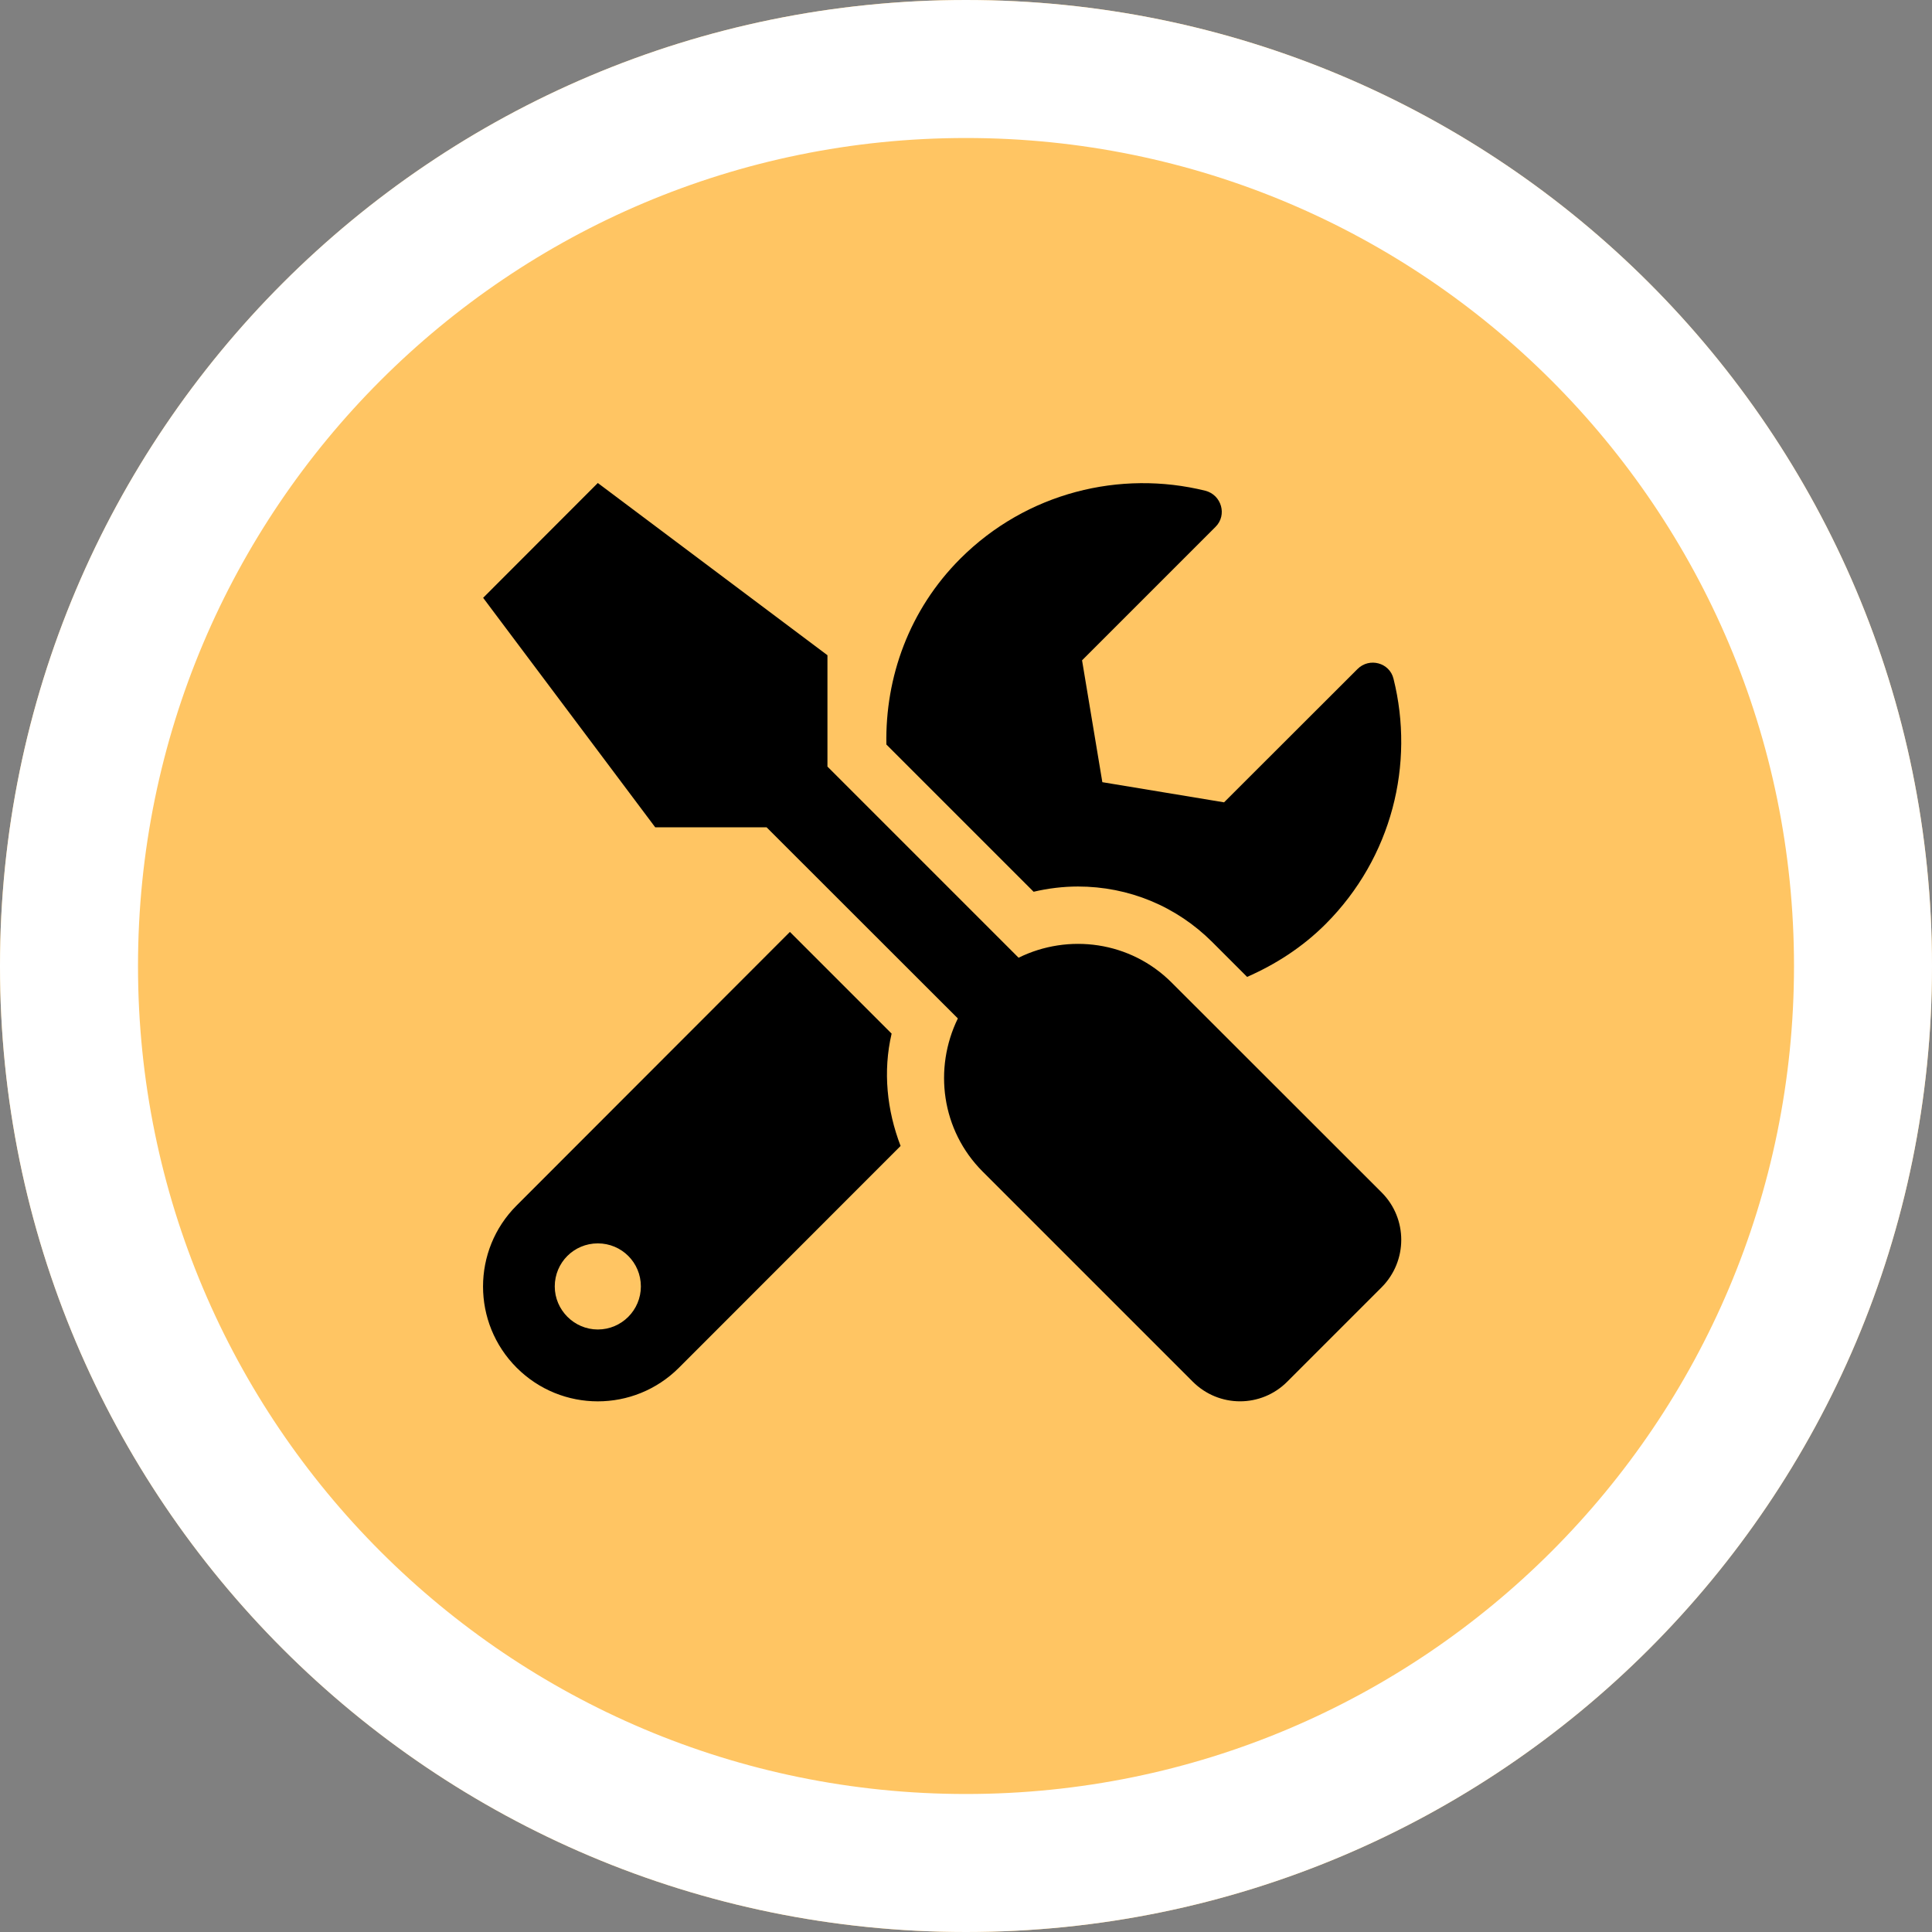 <svg width="14" height="14" viewBox="0 0 14 14" fill="none" xmlns="http://www.w3.org/2000/svg">
<rect x="0" y="0" width="14" height="14" fill="#808080" stroke="none"/>
<path fill-rule="evenodd" clip-rule="evenodd" d="M7 14C10.866 14 14 10.866 14 7C14 3.134 10.866 0 7 0C3.134 0 0 3.134 0 7C0 10.866 3.134 14 7 14Z" fill="#FFC563"/>
<path d="M13.5 7C13.5 10.59 10.59 13.5 7 13.5C3.41 13.5 0.5 10.59 0.5 7C0.5 3.41 3.41 0.5 7 0.5C10.59 0.5 13.5 3.41 13.5 7Z" stroke="white"/>
<path fill-rule="evenodd" clip-rule="evenodd" d="M8.491 7.121L10.013 8.642C10.201 8.831 10.201 9.137 10.013 9.327L9.328 10.012C9.139 10.202 8.833 10.202 8.643 10.012L7.121 8.49C6.821 8.19 6.764 7.742 6.941 7.38L5.555 5.995H4.748L3.501 4.332L4.332 3.5L5.996 4.748V5.555L7.381 6.94C7.742 6.762 8.191 6.82 8.491 7.121ZM8.785 6.827C8.525 6.567 8.179 6.424 7.811 6.424C7.705 6.424 7.596 6.437 7.49 6.462L6.423 5.395C6.414 4.907 6.588 4.419 6.959 4.048C7.44 3.568 8.118 3.404 8.734 3.556C8.852 3.586 8.894 3.733 8.808 3.818L7.841 4.785L7.988 5.668L8.87 5.814L9.837 4.848C9.923 4.762 10.07 4.802 10.098 4.919C10.252 5.535 10.088 6.213 9.606 6.696C9.437 6.865 9.242 6.989 9.037 7.079L8.785 6.827ZM6.461 7.49L5.724 6.753L3.744 8.735C3.419 9.059 3.419 9.586 3.744 9.911C4.069 10.236 4.595 10.236 4.92 9.911L6.526 8.304C6.427 8.046 6.397 7.764 6.461 7.49ZM4.02 9.322C4.02 9.493 4.161 9.634 4.332 9.634C4.505 9.634 4.644 9.493 4.644 9.322C4.644 9.149 4.505 9.01 4.332 9.01C4.159 9.01 4.02 9.149 4.02 9.322Z" fill="black"/>
</svg>

